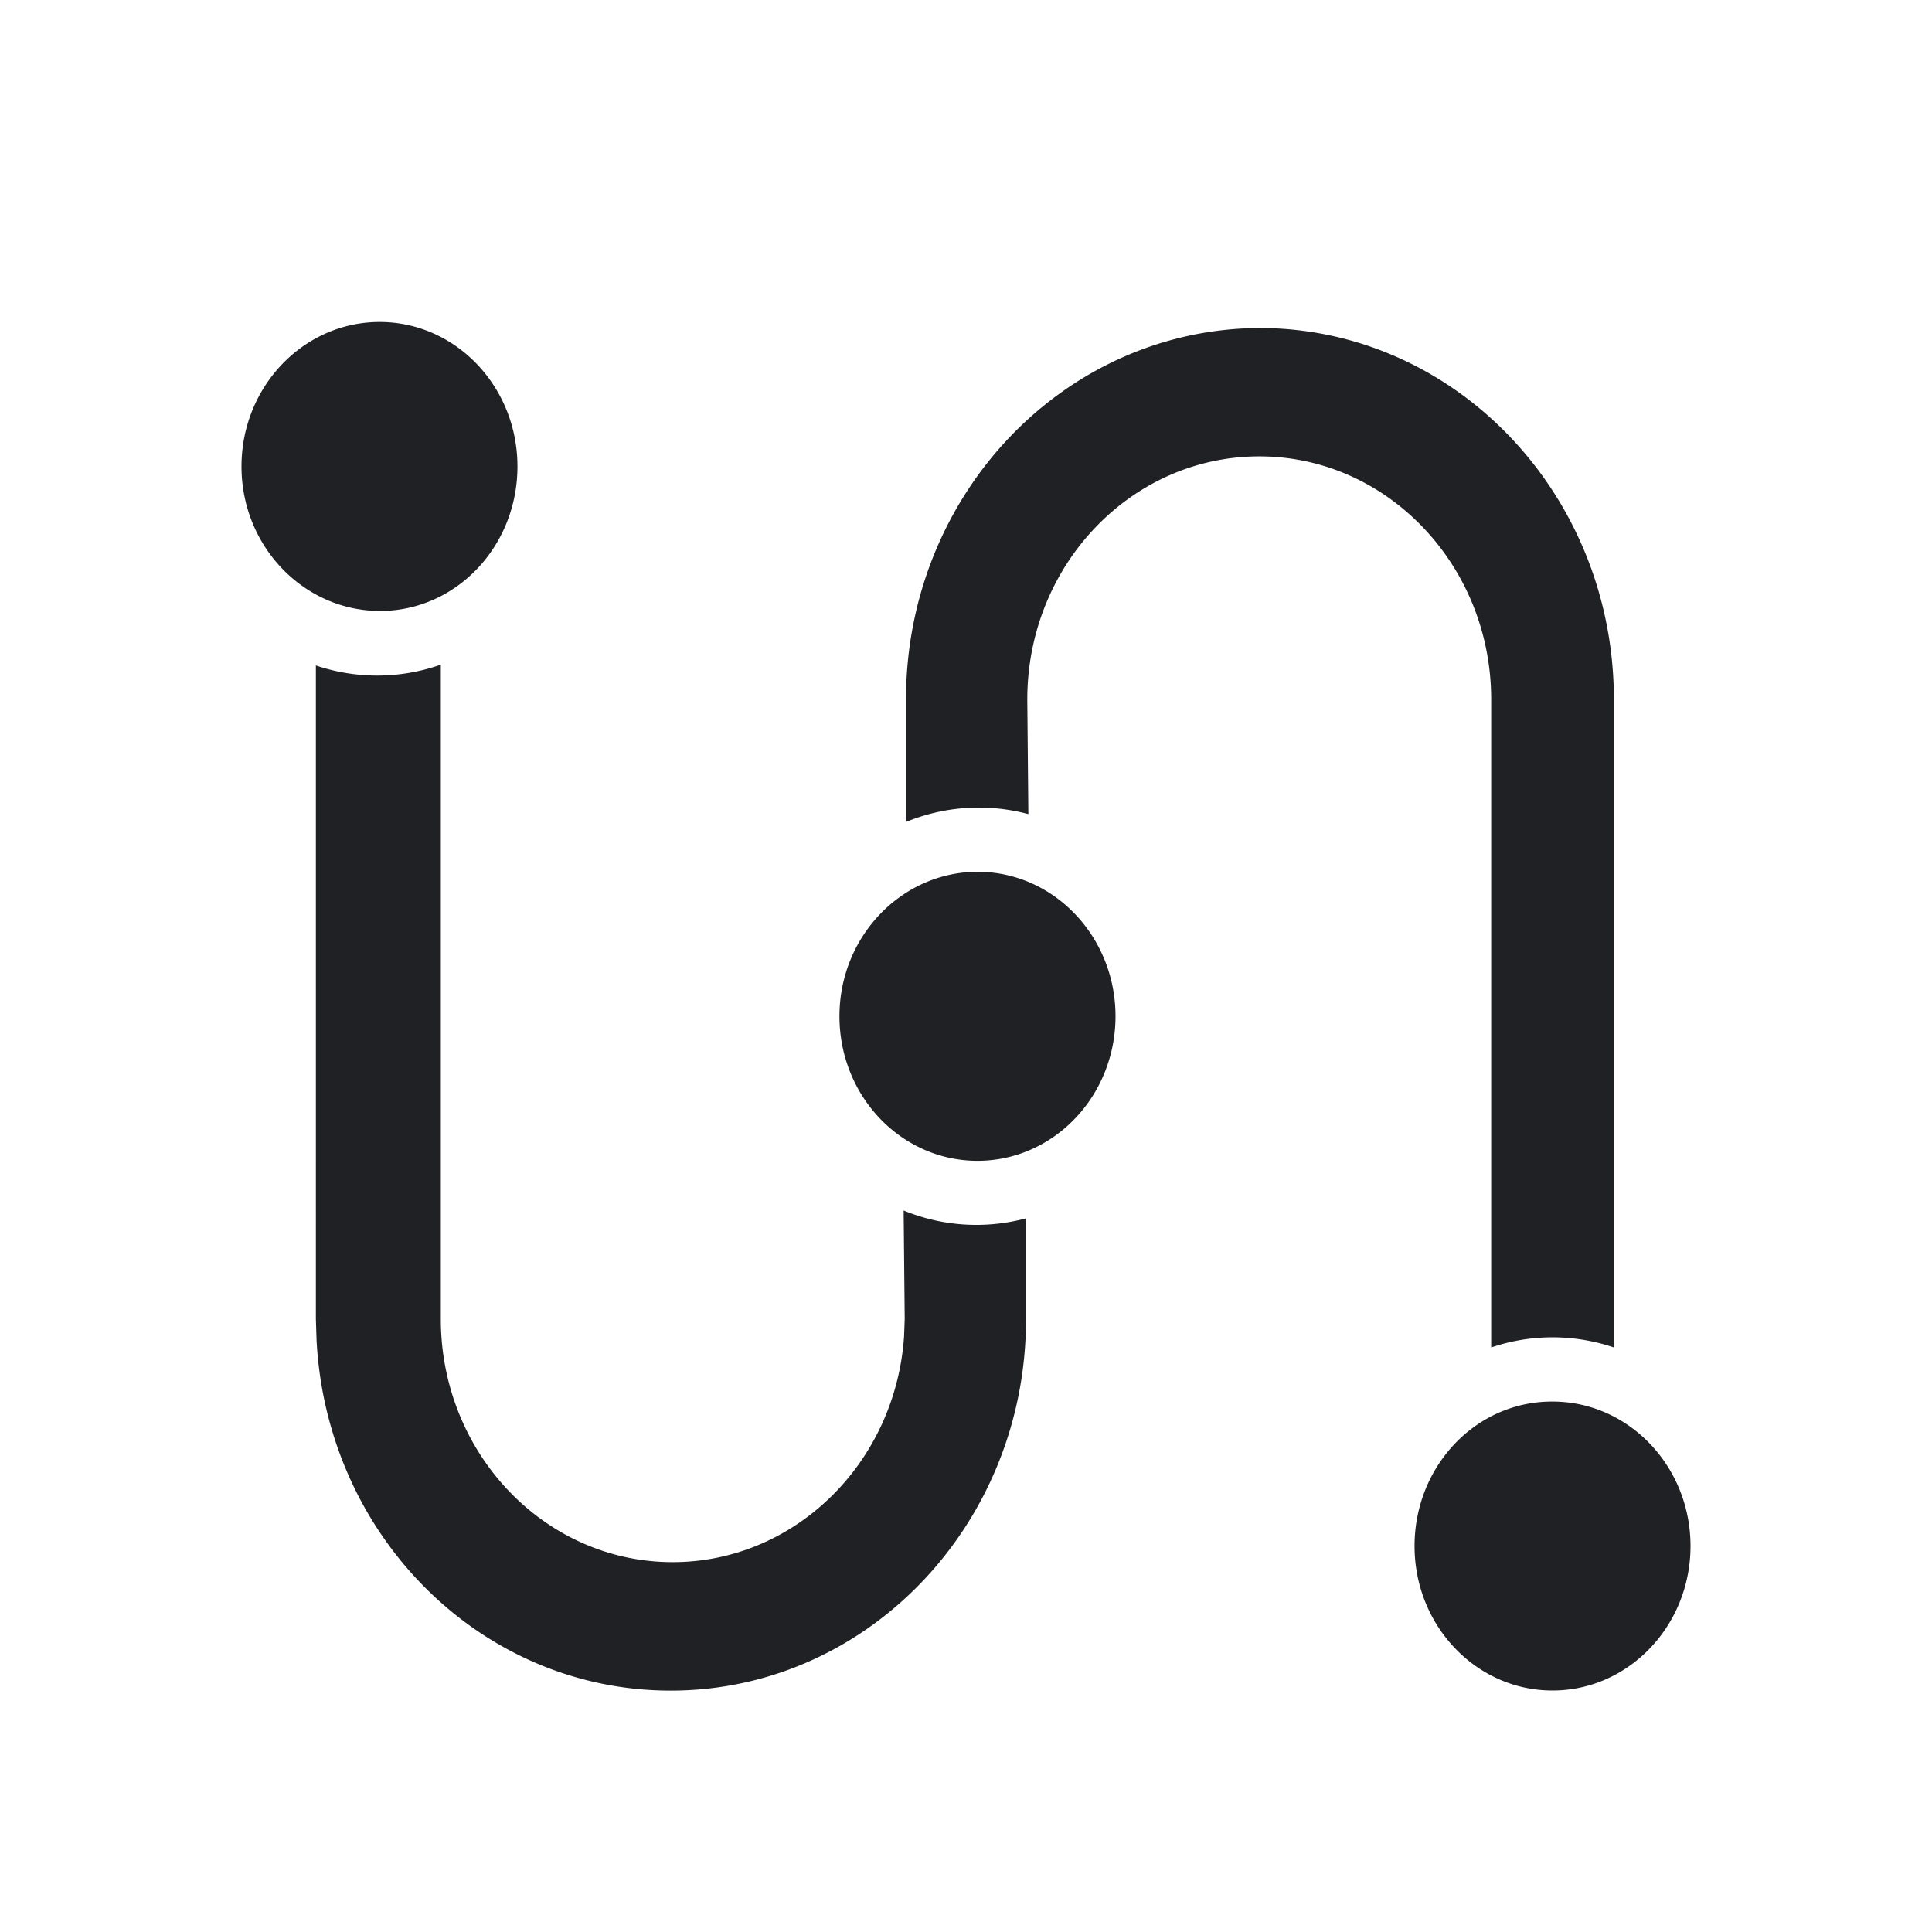 <svg xmlns:xlink="http://www.w3.org/1999/xlink" xmlns="http://www.w3.org/2000/svg" width="500" height="500" viewBox="0 0 18 18" fit="" preserveAspectRatio="xMidYMid meet" focusable="false"><path d="M4.107 6.196v6.092c0 1.252.968 2.266 2.16 2.266 1.142 0 2.077-.928 2.156-2.104l.006-.162-.01-1.01a1.78 1.78 0 0 0 1.14.073v.94c0 1.91-1.48 3.46-3.31 3.46-1.766 0-3.207-1.44-3.3-3.27l-.006-.19V6.2a1.78 1.78 0 0 0 1.142 0zm10.357 6.862c.71 0 1.286.603 1.286 1.346 0 .743-.576 1.346-1.286 1.346-.71 0-1.285-.603-1.285-1.346 0-.743.57-1.346 1.28-1.346zM11.732 3.056c1.825 0 3.304 1.55 3.304 3.46v6.038a1.78 1.78 0 0 0-1.143 0V6.517c0-1.25-.968-2.265-2.16-2.265-1.194 0-2.162 1.014-2.162 2.265l.01 1.068a1.782 1.782 0 0 0-1.14.073v-1.14c0-1.912 1.48-3.462 3.31-3.462zM9.107 8.122c.71 0 1.286.603 1.286 1.346 0 .744-.576 1.347-1.286 1.347-.71 0-1.286-.603-1.286-1.347 0-.743.58-1.346 1.29-1.346zM3.537 3c.71 0 1.284.603 1.284 1.346 0 .743-.57 1.346-1.28 1.346S2.25 5.09 2.25 4.346C2.25 3.603 2.827 3 3.537 3z" fill="#202124"></path></svg>